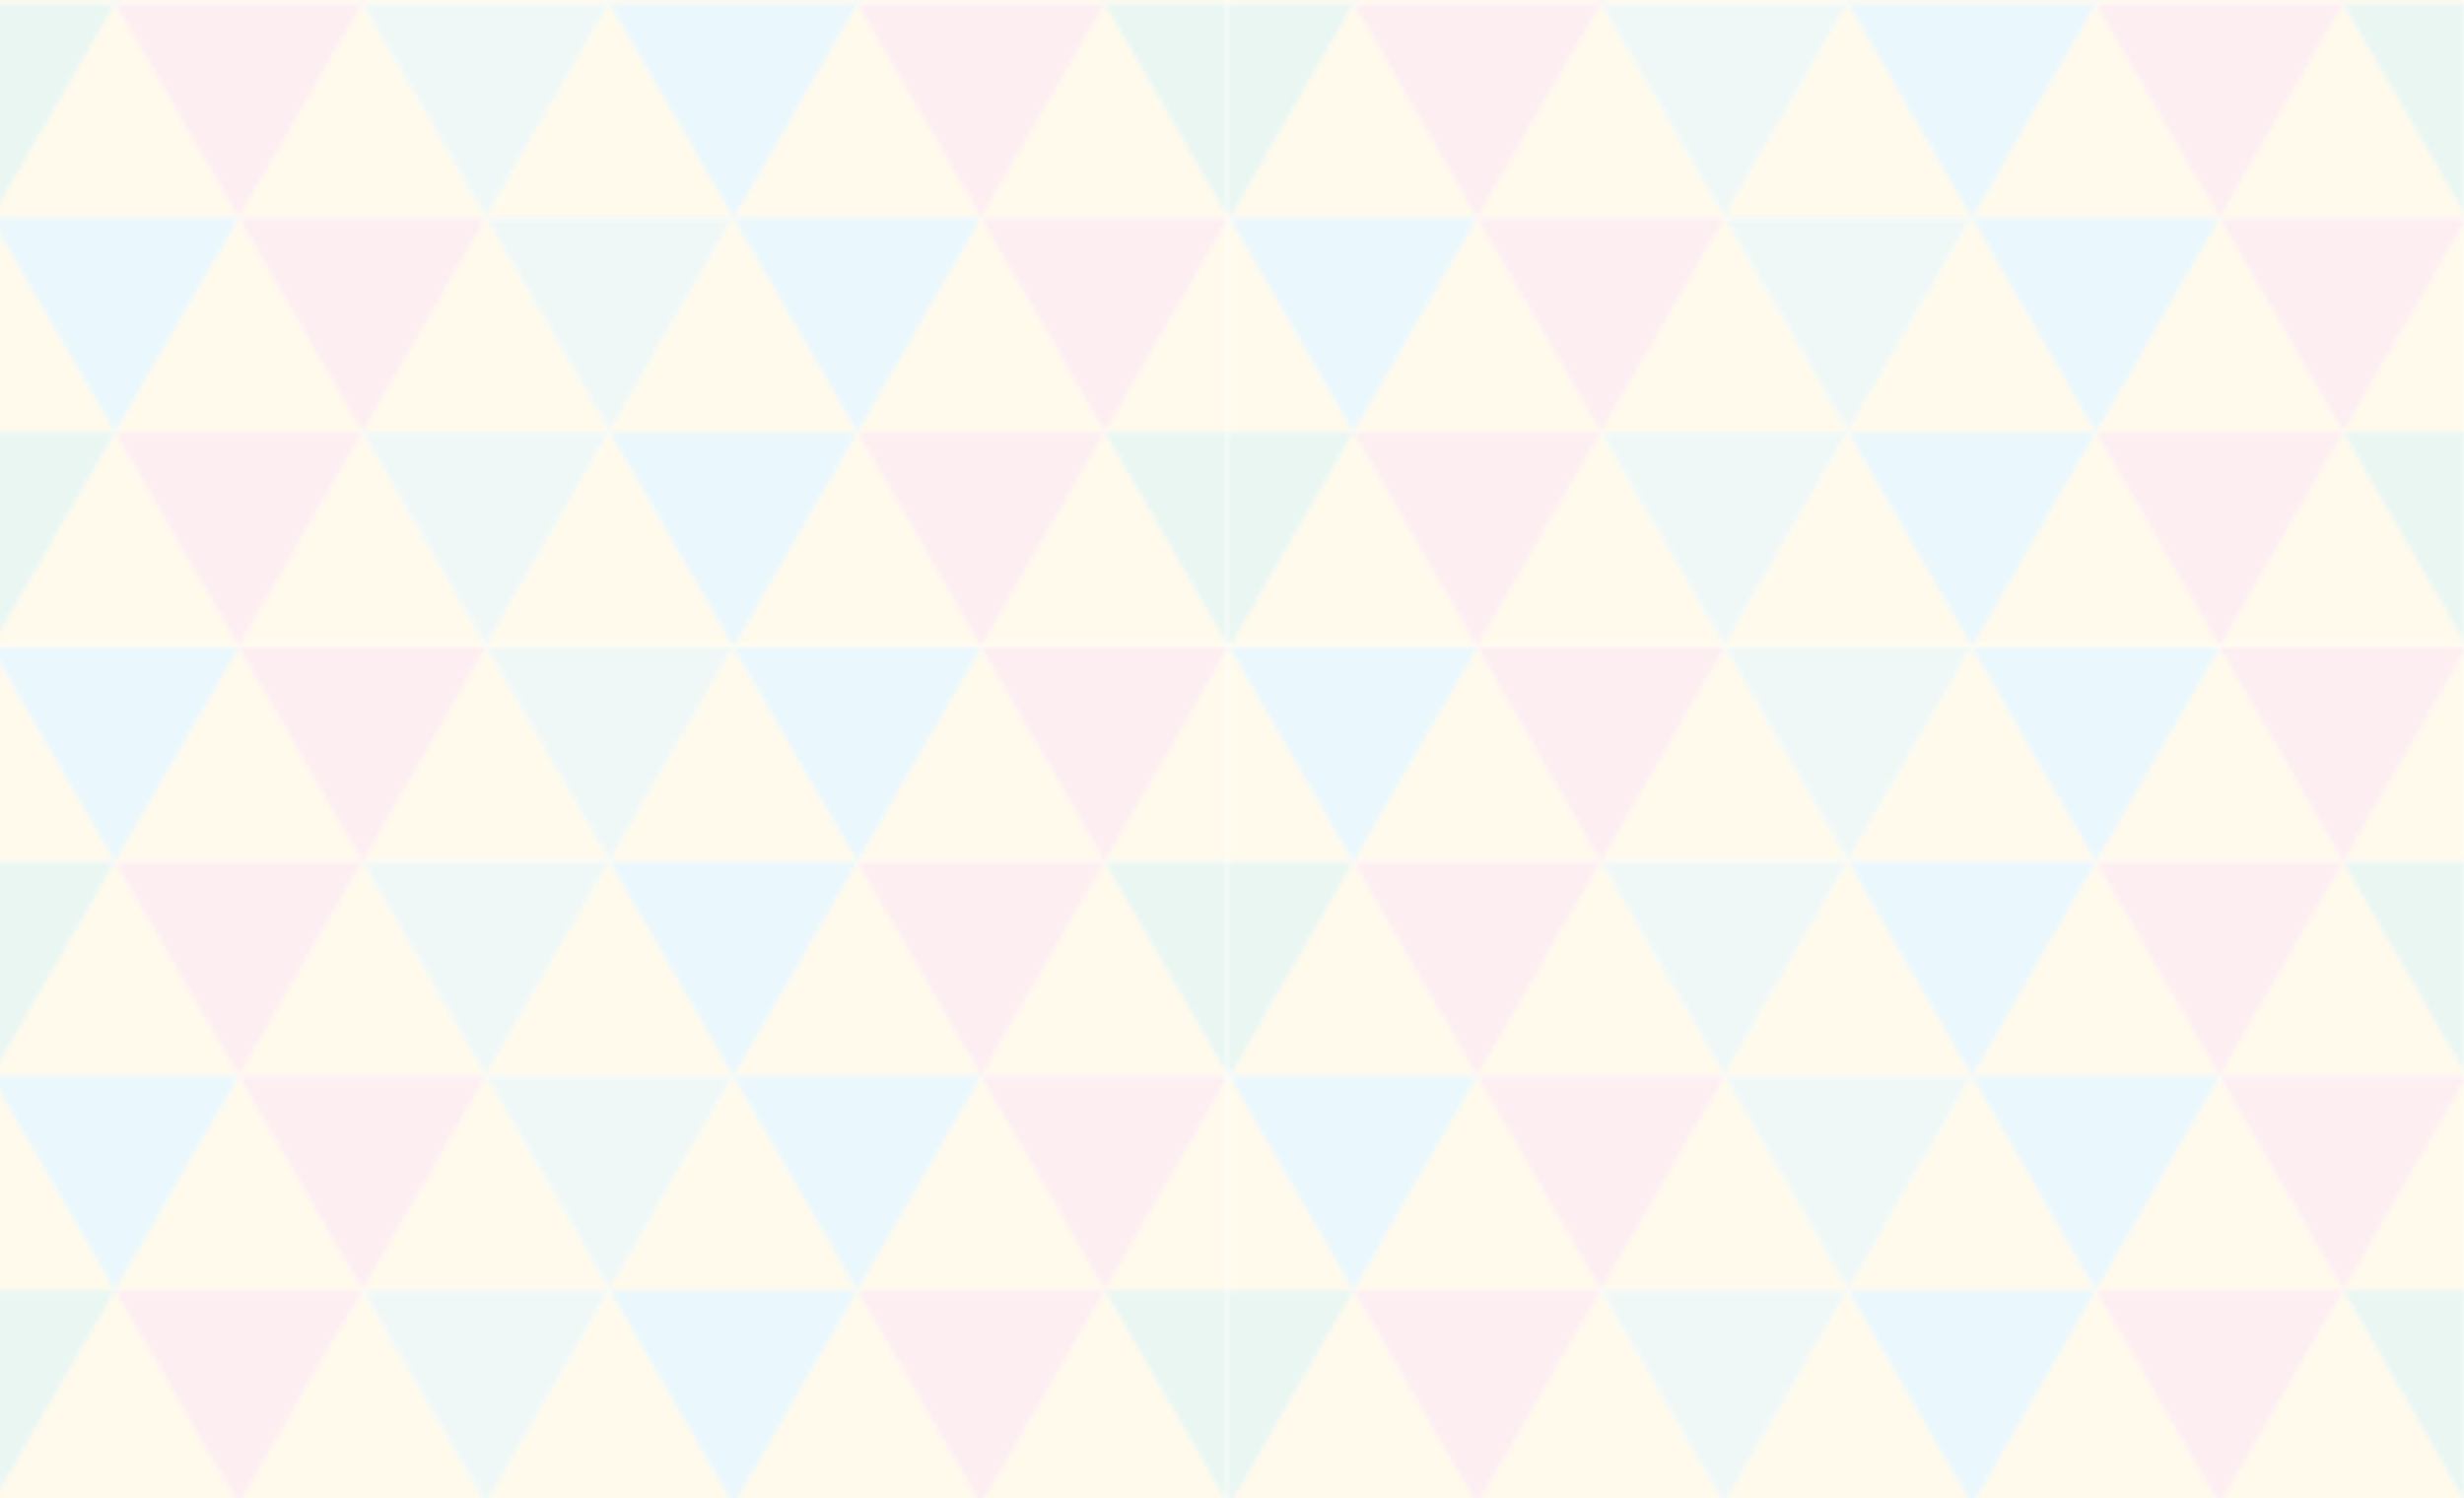 <?xml version="1.0" encoding="UTF-8"?><svg id="Layer_1" xmlns="http://www.w3.org/2000/svg" xmlns:xlink="http://www.w3.org/1999/xlink" viewBox="0 0 479.46 291.51"><defs><pattern id="New_Pattern" x="0" y="0" width="240.78" height="166.82" patternTransform="translate(-483.72 -374.98)" patternUnits="userSpaceOnUse" viewBox="0 0 240.78 166.82"><rect y="0" width="240.78" height="166.82" fill="none"/><polyline points="0 41.7 24.08 41.7 0 0" fill="#ffefbd"/><polygon points="48.16 0 24.08 41.7 72.23 41.7 48.16 0" fill="#ffefbd"/><polygon points="96.31 0 72.23 41.7 120.39 41.7 96.31 0" fill="#ffefbd"/><polygon points="72.23 41.7 48.16 83.41 96.31 83.41 72.23 41.7" fill="#ffefbd"/><polygon points="24.08 41.7 0 83.41 48.16 83.41 24.08 41.7" fill="#ffefbd"/><polyline points="0 41.7 24.08 41.7 0 83.41" fill="#b9e1d5"/><polygon points="96.31 83.41 72.23 41.7 120.39 41.7 96.31 83.41" fill="#cfeae4"/><polygon points="48.16 83.41 24.08 41.7 72.23 41.7 48.16 83.41" fill="#fac8d2"/><polygon points="24.08 41.7 0 0 48.16 0 24.08 41.7" fill="#bbe5f4"/><polygon points="72.23 41.7 48.16 0 96.31 0 72.23 41.7" fill="#fac8d2"/><polygon points="120.39 41.7 96.31 0 144.47 0 120.39 41.7" fill="#cfeae4"/><polygon points="144.47 0 120.39 41.7 168.55 41.7 144.47 0" fill="#ffefbd"/><polygon points="120.39 41.7 96.31 83.41 144.47 83.41 120.39 41.7" fill="#ffefbd"/><polygon points="192.63 0 168.55 41.7 216.7 41.7 192.63 0" fill="#ffefbd"/><polyline points="240.78 0 216.7 41.7 240.78 41.7" fill="#ffefbd"/><polygon points="216.7 41.7 192.63 83.41 240.78 83.41 216.7 41.7" fill="#ffefbd"/><polygon points="168.55 41.7 144.47 83.41 192.63 83.41 168.55 41.7" fill="#ffefbd"/><polygon points="144.47 83.41 120.39 41.7 168.55 41.7 144.47 83.41" fill="#bbe5f4"/><polyline points="240.78 83.41 216.7 41.7 240.78 41.7" fill="#b9e1d5"/><polygon points="192.63 83.41 168.55 41.7 216.7 41.7 192.63 83.41" fill="#fac8d2"/><polygon points="168.55 41.7 144.47 0 192.63 0 168.55 41.7" fill="#bbe5f4"/><polygon points="216.7 41.7 192.63 0 240.78 0 216.7 41.7" fill="#fac8d2"/><polyline points="0 125.11 24.08 125.11 0 83.41" fill="#ffefbd"/><polygon points="48.16 83.41 24.08 125.11 72.23 125.11 48.16 83.41" fill="#ffefbd"/><polygon points="96.31 83.41 72.23 125.11 120.39 125.11 96.31 83.41" fill="#ffefbd"/><polygon points="72.23 125.11 48.16 166.82 96.31 166.82 72.23 125.11" fill="#ffefbd"/><polygon points="24.08 125.11 0 166.82 48.16 166.82 24.08 125.11" fill="#ffefbd"/><polyline points="0 125.11 24.08 125.11 0 166.82" fill="#b9e1d5"/><polygon points="96.31 166.82 72.23 125.11 120.39 125.11 96.31 166.82" fill="#cfeae4"/><polygon points="48.16 166.82 24.08 125.11 72.23 125.11 48.16 166.82" fill="#fac8d2"/><polygon points="24.08 125.11 0 83.41 48.16 83.41 24.08 125.11" fill="#bbe5f4"/><polygon points="72.23 125.11 48.16 83.41 96.31 83.41 72.23 125.11" fill="#fac8d2"/><polygon points="120.39 125.11 96.31 83.41 144.47 83.41 120.39 125.11" fill="#cfeae4"/><polygon points="144.47 83.41 120.39 125.11 168.55 125.11 144.47 83.41" fill="#ffefbd"/><polygon points="120.39 125.11 96.31 166.82 144.47 166.82 120.39 125.11" fill="#ffefbd"/><polygon points="192.63 83.41 168.55 125.11 216.7 125.11 192.63 83.41" fill="#ffefbd"/><polyline points="240.78 83.41 216.7 125.11 240.78 125.11" fill="#ffefbd"/><polygon points="216.7 125.11 192.63 166.82 240.78 166.82 216.7 125.11" fill="#ffefbd"/><polygon points="168.55 125.11 144.47 166.82 192.63 166.82 168.55 125.11" fill="#ffefbd"/><polygon points="144.47 166.82 120.39 125.11 168.55 125.11 144.47 166.82" fill="#bbe5f4"/><polyline points="240.78 166.82 216.7 125.11 240.78 125.11" fill="#b9e1d5"/><polygon points="192.63 166.82 168.55 125.11 216.7 125.11 192.63 166.82" fill="#fac8d2"/><polygon points="168.55 125.11 144.47 83.41 192.63 83.41 168.55 125.11" fill="#bbe5f4"/><polygon points="216.7 125.11 192.63 83.41 240.78 83.41 216.7 125.11" fill="#fac8d2"/></pattern></defs><rect x="-33.98" y="-21.57" width="539.33" height="322.25" fill="url(#New_Pattern)" opacity=".31"/></svg>